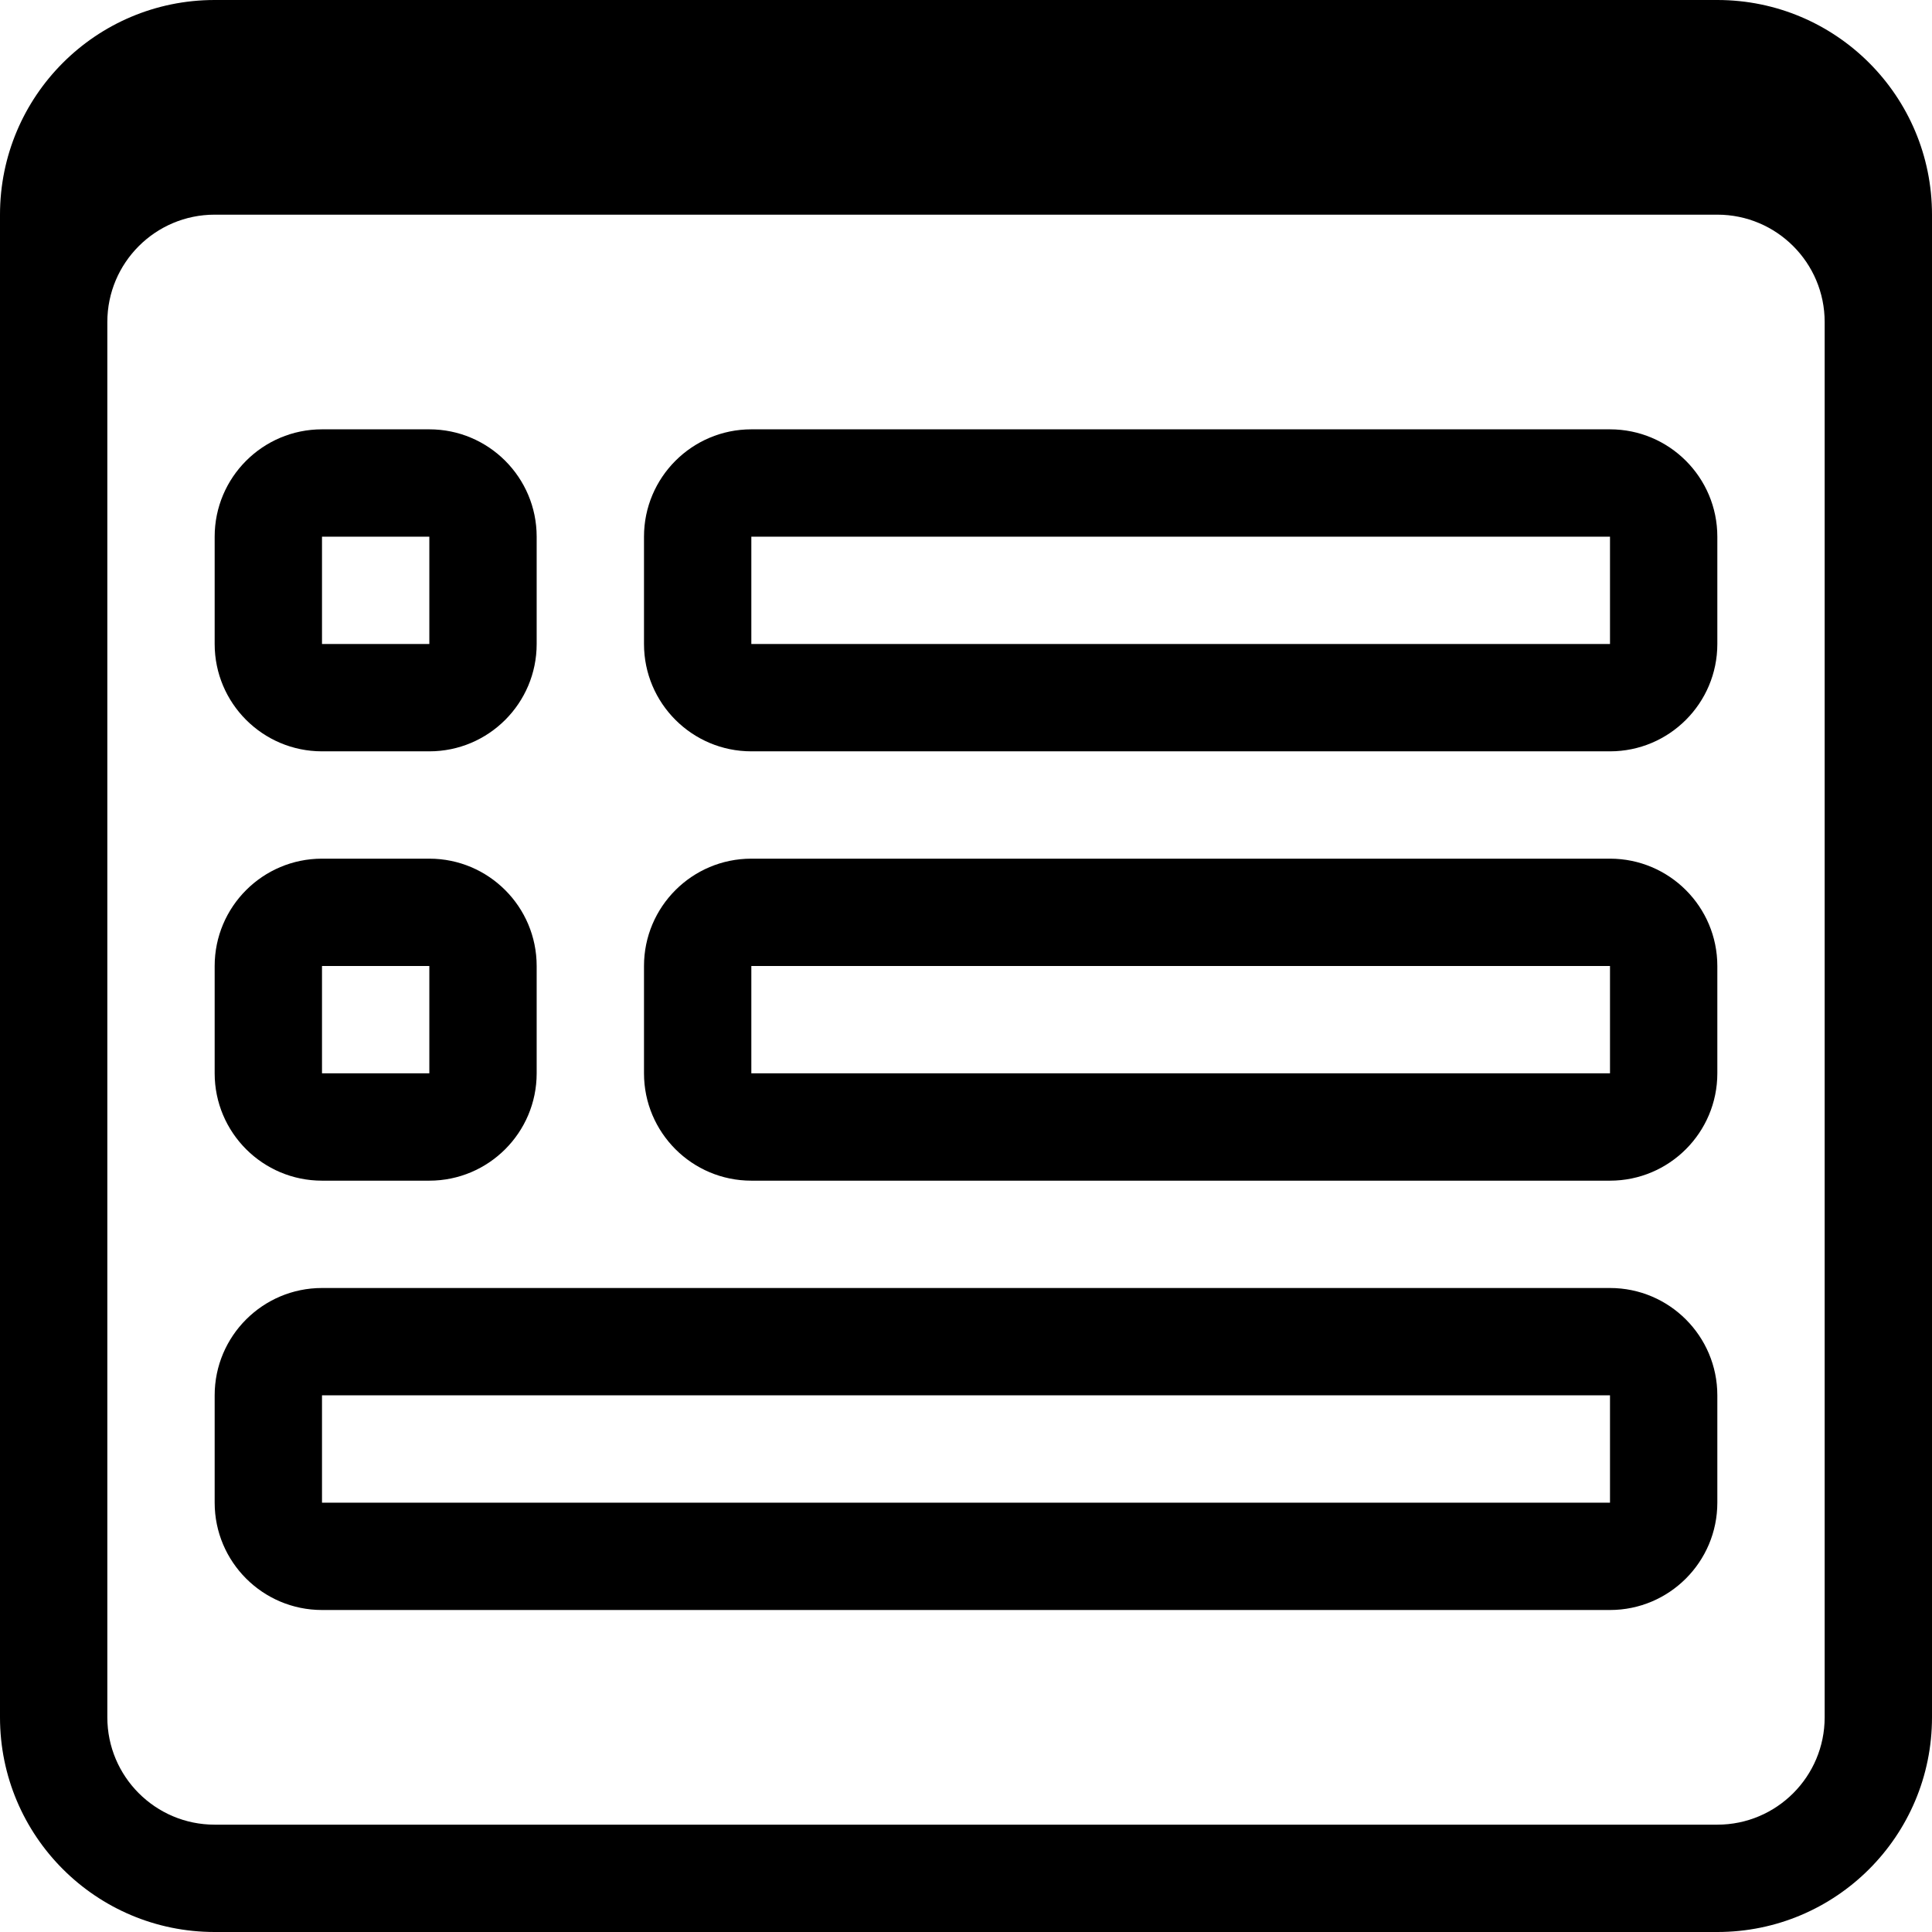 <?xml version="1.0" encoding="UTF-8"?>
<svg width="18px" height="18px" viewBox="0 0 18 18" version="1.1" xmlns="http://www.w3.org/2000/svg" xmlns:xlink="http://www.w3.org/1999/xlink">
    <!-- Generator: Sketch 52.4 (67378) - http://www.bohemiancoding.com/sketch -->
    <title>curriculum</title>
    <desc>Created with Sketch.</desc>
    <defs>
        <path d="M2,0 L16,0 C17.105,-2.02906125e-16 18,0.895 18,2 L18,16 C18,17.105 17.105,18 16,18 L2,18 C0.895,18 1.3527075e-16,17.105 0,16 L0,2 C-1.3527075e-16,0.895 0.895,2.02906125e-16 2,0 Z M2,2 C1.448,2 1,2.448 1,3 L1,16 C1,16.552 1.448,17 2,17 L16,17 C16.552,17 17,16.552 17,16 L17,3 C17,2.448 16.552,2 16,2 L2,2 Z M7,8 L15,8 C15.552,8 16,8.448 16,9 L16,10 C16,10.552 15.552,11 15,11 L7,11 C6.448,11 6,10.552 6,10 L6,9 C6,8.448 6.448,8 7,8 Z M7,9 L7,10 L15,10 L15,9 L7,9 Z M7,4 L15,4 C15.552,4 16,4.448 16,5 L16,6 C16,6.552 15.552,7 15,7 L7,7 C6.448,7 6,6.552 6,6 L6,5 C6,4.448 6.448,4 7,4 Z M7,5 L7,6 L15,6 L15,5 L7,5 Z M3,8 L4,8 C4.552,8 5,8.448 5,9 L5,10 C5,10.552 4.552,11 4,11 L3,11 C2.448,11 2,10.552 2,10 L2,9 C2,8.448 2.448,8 3,8 Z M3,9 L3,10 L4,10 L4,9 L3,9 Z M3,4 L4,4 C4.552,4 5,4.448 5,5 L5,6 C5,6.552 4.552,7 4,7 L3,7 C2.448,7 2,6.552 2,6 L2,5 C2,4.448 2.448,4 3,4 Z M3,5 L3,6 L4,6 L4,5 L3,5 Z M3,12 L15,12 C15.552,12 16,12.448 16,13 L16,14 C16,14.552 15.552,15 15,15 L3,15 C2.448,15 2,14.552 2,14 L2,13 C2,12.448 2.448,12 3,12 Z M3,13 L3,14 L15,14 L15,13 L3,13 Z" id="path-1"></path>
    </defs>
    <g id="curriculum" stroke="none" stroke-width="1" fill="none" fill-rule="evenodd">
        <mask id="mask-2" fill="white">
            <use xlink:href="#path-1"></use>
        </mask>
        <use id="Combined-Shape" fill="#000000" xlink:href="#path-1"></use>
    </g>
</svg>